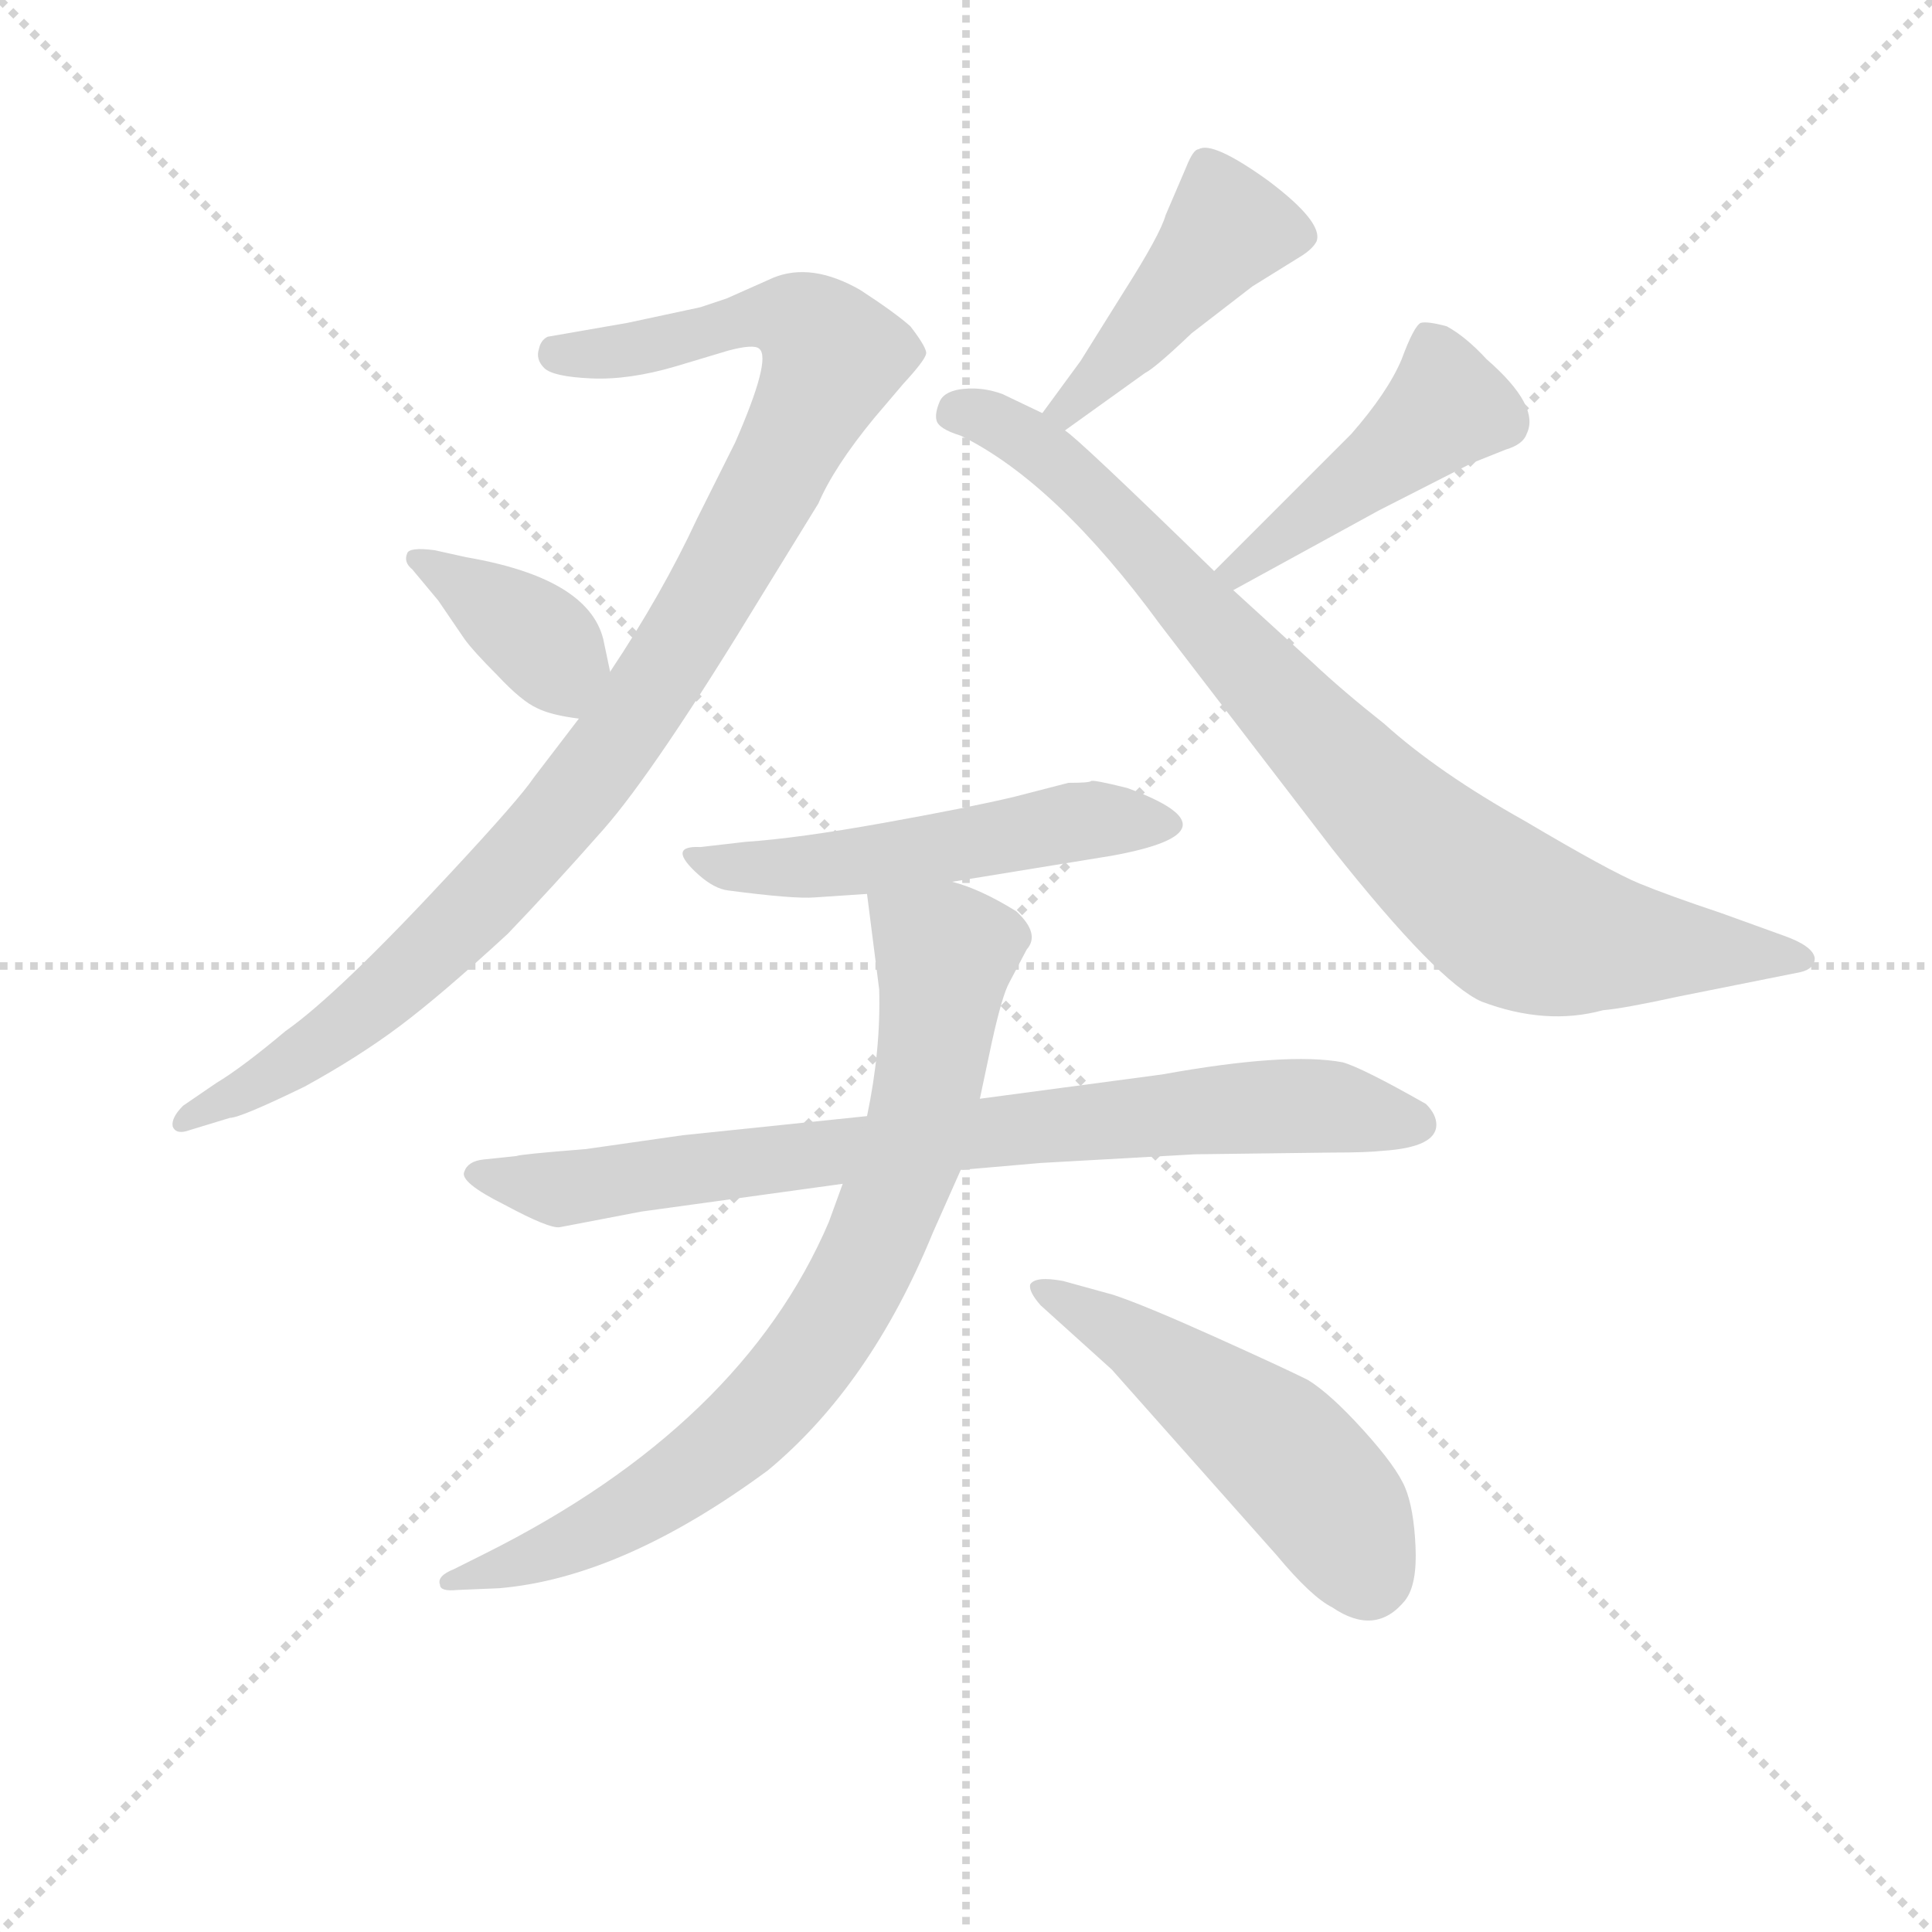 <svg version="1.1" viewBox="0 0 1024 1024" xmlns="http://www.w3.org/2000/svg">
  <g stroke="lightgray" stroke-dasharray="1,1" stroke-width="1" transform="scale(4, 4)">
    <line x1="0" y1="0" x2="256" y2="256"></line>
    <line x1="256" y1="0" x2="0" y2="256"></line>
    <line x1="128" y1="0" x2="128" y2="256"></line>
    <line x1="0" y1="128" x2="256" y2="128"></line>
  </g>
<g transform="scale(0.92, -0.92) translate(60, -900)">
   <style type="text/css">
    @keyframes keyframes0 {
      from {
       stroke: blue;
       stroke-dashoffset: 1017;
       stroke-width: 128;
       }
       77% {
       animation-timing-function: step-end;
       stroke: blue;
       stroke-dashoffset: 0;
       stroke-width: 128;
       }
       to {
       stroke: black;
       stroke-width: 1024;
       }
       }
       #make-me-a-hanzi-animation-0 {
         animation: keyframes0 1.078s both;
         animation-delay: 0s;
         animation-timing-function: linear;
       }
    @keyframes keyframes1 {
      from {
       stroke: blue;
       stroke-dashoffset: 381;
       stroke-width: 128;
       }
       55% {
       animation-timing-function: step-end;
       stroke: blue;
       stroke-dashoffset: 0;
       stroke-width: 128;
       }
       to {
       stroke: black;
       stroke-width: 1024;
       }
       }
       #make-me-a-hanzi-animation-1 {
         animation: keyframes1 0.56s both;
         animation-delay: 1.078s;
         animation-timing-function: linear;
       }
    @keyframes keyframes2 {
      from {
       stroke: blue;
       stroke-dashoffset: 443;
       stroke-width: 128;
       }
       59% {
       animation-timing-function: step-end;
       stroke: blue;
       stroke-dashoffset: 0;
       stroke-width: 128;
       }
       to {
       stroke: black;
       stroke-width: 1024;
       }
       }
       #make-me-a-hanzi-animation-2 {
         animation: keyframes2 0.611s both;
         animation-delay: 1.638s;
         animation-timing-function: linear;
       }
    @keyframes keyframes3 {
      from {
       stroke: blue;
       stroke-dashoffset: 863;
       stroke-width: 128;
       }
       74% {
       animation-timing-function: step-end;
       stroke: blue;
       stroke-dashoffset: 0;
       stroke-width: 128;
       }
       to {
       stroke: black;
       stroke-width: 1024;
       }
       }
       #make-me-a-hanzi-animation-3 {
         animation: keyframes3 0.952s both;
         animation-delay: 2.248s;
         animation-timing-function: linear;
       }
    @keyframes keyframes4 {
      from {
       stroke: blue;
       stroke-dashoffset: 450;
       stroke-width: 128;
       }
       59% {
       animation-timing-function: step-end;
       stroke: blue;
       stroke-dashoffset: 0;
       stroke-width: 128;
       }
       to {
       stroke: black;
       stroke-width: 1024;
       }
       }
       #make-me-a-hanzi-animation-4 {
         animation: keyframes4 0.616s both;
         animation-delay: 3.201s;
         animation-timing-function: linear;
       }
    @keyframes keyframes5 {
      from {
       stroke: blue;
       stroke-dashoffset: 516;
       stroke-width: 128;
       }
       63% {
       animation-timing-function: step-end;
       stroke: blue;
       stroke-dashoffset: 0;
       stroke-width: 128;
       }
       to {
       stroke: black;
       stroke-width: 1024;
       }
       }
       #make-me-a-hanzi-animation-5 {
         animation: keyframes5 0.67s both;
         animation-delay: 3.817s;
         animation-timing-function: linear;
       }
    @keyframes keyframes6 {
      from {
       stroke: blue;
       stroke-dashoffset: 800;
       stroke-width: 128;
       }
       72% {
       animation-timing-function: step-end;
       stroke: blue;
       stroke-dashoffset: 0;
       stroke-width: 128;
       }
       to {
       stroke: black;
       stroke-width: 1024;
       }
       }
       #make-me-a-hanzi-animation-6 {
         animation: keyframes6 0.901s both;
         animation-delay: 4.487s;
         animation-timing-function: linear;
       }
    @keyframes keyframes7 {
      from {
       stroke: blue;
       stroke-dashoffset: 800;
       stroke-width: 128;
       }
       72% {
       animation-timing-function: step-end;
       stroke: blue;
       stroke-dashoffset: 0;
       stroke-width: 128;
       }
       to {
       stroke: black;
       stroke-width: 1024;
       }
       }
       #make-me-a-hanzi-animation-7 {
         animation: keyframes7 0.901s both;
         animation-delay: 5.388s;
         animation-timing-function: linear;
       }
    @keyframes keyframes8 {
      from {
       stroke: blue;
       stroke-dashoffset: 511;
       stroke-width: 128;
       }
       62% {
       animation-timing-function: step-end;
       stroke: blue;
       stroke-dashoffset: 0;
       stroke-width: 128;
       }
       to {
       stroke: black;
       stroke-width: 1024;
       }
       }
       #make-me-a-hanzi-animation-8 {
         animation: keyframes8 0.666s both;
         animation-delay: 6.289s;
         animation-timing-function: linear;
       }
</style>
<path d="M 343.5 723.0 L 301.5 714.0 L 255.5 706.0 Q 251.5 704.0 250.5 699.0 Q 248.5 693.0 253.5 688.0 Q 258.5 683.0 280.5 682.0 Q 302.5 681.0 329.5 689.0 L 359.5 698.0 Q 374.5 702.0 377.5 699.0 Q 384.5 693.0 363.5 645.0 L 341.5 601.0 Q 321.5 558.0 291.5 513.0 L 273.5 486.0 L 247.5 452.0 Q 239.5 440.0 199.5 397.0 Q 134.5 327.0 104.5 306.0 Q 79.5 285.0 64.5 276.0 L 45.5 263.0 Q 38.5 256.0 39.5 251.0 Q 41.5 246.0 49.5 249.0 L 72.5 256.0 Q 78.5 256.0 115.5 274.0 Q 146.5 291.0 170.5 309.0 Q 194.5 327.0 232.5 362.0 Q 257.5 388.0 287.5 422.0 Q 317.5 456.0 379.5 558.0 L 411.5 610.0 Q 420.5 631.0 443.5 659.0 L 460.5 679.0 Q 472.5 692.0 473.5 696.0 Q 474.5 699.0 464.5 712.0 Q 455.5 720.0 435.5 733.0 Q 407.5 749.0 385.5 740.0 L 358.5 728.0 L 343.5 723.0 Z" fill="lightgray"></path> 
<path d="M 291.5 513.0 L 287.5 532.0 Q 278.5 567.0 208.5 579.0 L 190.5 583.0 Q 175.5 585.0 174.5 581.0 Q 172.5 576.0 177.5 572.0 L 192.5 554.0 L 207.5 532.0 Q 212.5 525.0 226.5 511.0 Q 240.5 496.0 249.5 492.0 Q 257.5 488.0 273.5 486.0 C 297.5 483.0 297.5 484.0 291.5 513.0 Z" fill="lightgray"></path> 
<path d="M 553.5 652.0 L 599.5 685.0 Q 605.5 688.0 626.5 708.0 L 661.5 735.0 L 690.5 753.0 Q 696.5 757.0 698.5 761.0 Q 702.5 772.0 670.5 796.0 Q 638.5 819.0 630.5 814.0 Q 627.5 814.0 623.5 804.0 L 611.5 776.0 Q 608.5 765.0 587.5 732.0 L 562.5 692.0 L 540.5 662.0 C 522.5 638.0 529.5 635.0 553.5 652.0 Z" fill="lightgray"></path> 
<path d="M 540.5 662.0 L 517.5 673.0 Q 506.5 677.0 495.5 676.0 Q 484.5 675.0 481.5 669.0 Q 478.5 662.0 479.5 658.0 Q 480.5 653.0 493.5 649.0 Q 548.5 622.0 608.5 540.0 L 707.5 411.0 Q 768.5 334.0 793.5 323.0 Q 830.5 309.0 863.5 318.0 Q 875.5 319.0 907.5 326.0 L 977.5 340.0 Q 985.5 342.0 985.5 348.0 Q 984.5 355.0 967.5 361.0 L 931.5 374.0 Q 901.5 384.0 884.5 391.0 Q 867.5 398.0 818.5 427.0 Q 768.5 455.0 737.5 483.0 Q 713.5 502.0 696.5 518.0 L 650.5 560.0 L 639.5 571.0 Q 560.5 648.0 553.5 652.0 L 540.5 662.0 Z" fill="lightgray"></path> 
<path d="M 650.5 560.0 L 734.5 606.0 L 787.5 633.0 L 807.5 641.0 Q 817.5 644.0 819.5 650.0 Q 827.5 666.0 796.5 693.0 Q 784.5 706.0 773.5 712.0 Q 762.5 715.0 758.5 714.0 Q 754.5 712.0 747.5 693.0 Q 739.5 674.0 718.5 650.0 L 639.5 571.0 C 618.5 550.0 624.5 546.0 650.5 560.0 Z" fill="lightgray"></path> 
<path d="M 488.5 392.0 L 580.5 407.0 Q 657.5 421.0 589.5 446.0 Q 569.5 451.0 568.5 450.0 Q 567.5 449.0 555.5 449.0 L 524.5 441.0 Q 499.5 435.0 449.5 426.0 Q 399.5 417.0 369.5 415.0 L 343.5 412.0 Q 323.5 413.0 342.5 396.0 Q 351.5 388.0 359.5 387.0 Q 397.5 382.0 409.5 383.0 L 439.5 385.0 L 488.5 392.0 Z" fill="lightgray"></path> 
<path d="M 309.5 202.0 L 425.5 218.0 L 493.5 226.0 L 539.5 230.0 L 628.5 235.0 L 707.5 236.0 Q 727.5 236.0 736.5 237.0 Q 767.5 239.0 767.5 252.0 Q 767.5 258.0 761.5 264.0 Q 724.5 285.0 713.5 288.0 Q 681.5 294.0 609.5 281.0 L 504.5 267.0 L 439.5 257.0 L 333.5 246.0 L 277.5 238.0 Q 239.5 235.0 237.5 234.0 L 218.5 232.0 Q 209.5 231.0 207.5 225.0 Q 204.5 219.0 230.5 206.0 Q 256.5 192.0 262.5 193.0 L 309.5 202.0 Z" fill="lightgray"></path> 
<path d="M 425.5 218.0 L 417.5 196.0 Q 367.5 79.0 219.5 5.0 L 201.5 -4.0 Q 191.5 -8.0 193.5 -13.0 Q 193.5 -17.0 203.5 -16.0 L 227.5 -15.0 Q 298.5 -9.0 382.5 53.0 Q 441.5 102.0 477.5 190.0 L 493.5 226.0 L 504.5 267.0 L 511.5 300.0 Q 517.5 327.0 521.5 334.0 L 531.5 353.0 Q 539.5 362.0 525.5 375.0 Q 504.5 388.0 488.5 392.0 C 460.5 402.0 436.5 411.0 439.5 385.0 L 446.5 330.0 Q 447.5 295.0 439.5 257.0 L 425.5 218.0 Z" fill="lightgray"></path> 
<path d="M 539.5 148.0 L 580.5 111.0 L 675.5 4.0 Q 695.5 -20.0 707.5 -26.0 Q 732.5 -43.0 749.5 -22.0 Q 756.5 -13.0 755.5 9.0 Q 754.5 31.0 749.5 43.0 Q 744.5 55.0 725.5 76.0 Q 706.5 97.0 693.5 105.0 Q 679.5 112.0 639.5 130.0 Q 599.5 148.0 581.5 154.0 L 552.5 162.0 Q 536.5 165.0 533.5 160.0 Q 532.5 156.0 539.5 148.0 Z" fill="lightgray"></path> 
      <clipPath id="make-me-a-hanzi-clip-0">
      <path d="M 343.5 723.0 L 301.5 714.0 L 255.5 706.0 Q 251.5 704.0 250.5 699.0 Q 248.5 693.0 253.5 688.0 Q 258.5 683.0 280.5 682.0 Q 302.5 681.0 329.5 689.0 L 359.5 698.0 Q 374.5 702.0 377.5 699.0 Q 384.5 693.0 363.5 645.0 L 341.5 601.0 Q 321.5 558.0 291.5 513.0 L 273.5 486.0 L 247.5 452.0 Q 239.5 440.0 199.5 397.0 Q 134.5 327.0 104.5 306.0 Q 79.5 285.0 64.5 276.0 L 45.5 263.0 Q 38.5 256.0 39.5 251.0 Q 41.5 246.0 49.5 249.0 L 72.5 256.0 Q 78.5 256.0 115.5 274.0 Q 146.5 291.0 170.5 309.0 Q 194.5 327.0 232.5 362.0 Q 257.5 388.0 287.5 422.0 Q 317.5 456.0 379.5 558.0 L 411.5 610.0 Q 420.5 631.0 443.5 659.0 L 460.5 679.0 Q 472.5 692.0 473.5 696.0 Q 474.5 699.0 464.5 712.0 Q 455.5 720.0 435.5 733.0 Q 407.5 749.0 385.5 740.0 L 358.5 728.0 L 343.5 723.0 Z" fill="lightgray"></path>
      </clipPath>
      <path clip-path="url(#make-me-a-hanzi-clip-0)" d="M 261.5 696.0 L 319.5 701.0 L 387.5 718.0 L 407.5 711.0 L 420.5 695.0 L 332.5 528.0 L 255.5 421.0 L 154.5 321.0 L 96.5 280.0 L 45.5 255.0 " fill="none" id="make-me-a-hanzi-animation-0" stroke-dasharray="889 1778" stroke-linecap="round"></path>

      <clipPath id="make-me-a-hanzi-clip-1">
      <path d="M 291.5 513.0 L 287.5 532.0 Q 278.5 567.0 208.5 579.0 L 190.5 583.0 Q 175.5 585.0 174.5 581.0 Q 172.5 576.0 177.5 572.0 L 192.5 554.0 L 207.5 532.0 Q 212.5 525.0 226.5 511.0 Q 240.5 496.0 249.5 492.0 Q 257.5 488.0 273.5 486.0 C 297.5 483.0 297.5 484.0 291.5 513.0 Z" fill="lightgray"></path>
      </clipPath>
      <path clip-path="url(#make-me-a-hanzi-clip-1)" d="M 179.5 578.0 L 250.5 532.0 L 268.5 496.0 " fill="none" id="make-me-a-hanzi-animation-1" stroke-dasharray="253 506" stroke-linecap="round"></path>

      <clipPath id="make-me-a-hanzi-clip-2">
      <path d="M 553.5 652.0 L 599.5 685.0 Q 605.5 688.0 626.5 708.0 L 661.5 735.0 L 690.5 753.0 Q 696.5 757.0 698.5 761.0 Q 702.5 772.0 670.5 796.0 Q 638.5 819.0 630.5 814.0 Q 627.5 814.0 623.5 804.0 L 611.5 776.0 Q 608.5 765.0 587.5 732.0 L 562.5 692.0 L 540.5 662.0 C 522.5 638.0 529.5 635.0 553.5 652.0 Z" fill="lightgray"></path>
      </clipPath>
      <path clip-path="url(#make-me-a-hanzi-clip-2)" d="M 687.5 764.0 L 646.5 768.0 L 574.5 683.0 L 555.5 664.0 L 547.5 664.0 " fill="none" id="make-me-a-hanzi-animation-2" stroke-dasharray="315 630" stroke-linecap="round"></path>

      <clipPath id="make-me-a-hanzi-clip-3">
      <path d="M 540.5 662.0 L 517.5 673.0 Q 506.5 677.0 495.5 676.0 Q 484.5 675.0 481.5 669.0 Q 478.5 662.0 479.5 658.0 Q 480.5 653.0 493.5 649.0 Q 548.5 622.0 608.5 540.0 L 707.5 411.0 Q 768.5 334.0 793.5 323.0 Q 830.5 309.0 863.5 318.0 Q 875.5 319.0 907.5 326.0 L 977.5 340.0 Q 985.5 342.0 985.5 348.0 Q 984.5 355.0 967.5 361.0 L 931.5 374.0 Q 901.5 384.0 884.5 391.0 Q 867.5 398.0 818.5 427.0 Q 768.5 455.0 737.5 483.0 Q 713.5 502.0 696.5 518.0 L 650.5 560.0 L 639.5 571.0 Q 560.5 648.0 553.5 652.0 L 540.5 662.0 Z" fill="lightgray"></path>
      </clipPath>
      <path clip-path="url(#make-me-a-hanzi-clip-3)" d="M 489.5 662.0 L 527.5 650.0 L 562.5 622.0 L 744.5 426.0 L 814.5 370.0 L 864.5 357.0 L 977.5 348.0 " fill="none" id="make-me-a-hanzi-animation-3" stroke-dasharray="735 1470" stroke-linecap="round"></path>

      <clipPath id="make-me-a-hanzi-clip-4">
      <path d="M 650.5 560.0 L 734.5 606.0 L 787.5 633.0 L 807.5 641.0 Q 817.5 644.0 819.5 650.0 Q 827.5 666.0 796.5 693.0 Q 784.5 706.0 773.5 712.0 Q 762.5 715.0 758.5 714.0 Q 754.5 712.0 747.5 693.0 Q 739.5 674.0 718.5 650.0 L 639.5 571.0 C 618.5 550.0 624.5 546.0 650.5 560.0 Z" fill="lightgray"></path>
      </clipPath>
      <path clip-path="url(#make-me-a-hanzi-clip-4)" d="M 764.5 704.0 L 773.5 666.0 L 650.5 571.0 " fill="none" id="make-me-a-hanzi-animation-4" stroke-dasharray="322 644" stroke-linecap="round"></path>

      <clipPath id="make-me-a-hanzi-clip-5">
      <path d="M 488.5 392.0 L 580.5 407.0 Q 657.5 421.0 589.5 446.0 Q 569.5 451.0 568.5 450.0 Q 567.5 449.0 555.5 449.0 L 524.5 441.0 Q 499.5 435.0 449.5 426.0 Q 399.5 417.0 369.5 415.0 L 343.5 412.0 Q 323.5 413.0 342.5 396.0 Q 351.5 388.0 359.5 387.0 Q 397.5 382.0 409.5 383.0 L 439.5 385.0 L 488.5 392.0 Z" fill="lightgray"></path>
      </clipPath>
      <path clip-path="url(#make-me-a-hanzi-clip-5)" d="M 340.5 404.0 L 397.5 400.0 L 598.5 428.0 " fill="none" id="make-me-a-hanzi-animation-5" stroke-dasharray="388 776" stroke-linecap="round"></path>

      <clipPath id="make-me-a-hanzi-clip-6">
      <path d="M 309.5 202.0 L 425.5 218.0 L 493.5 226.0 L 539.5 230.0 L 628.5 235.0 L 707.5 236.0 Q 727.5 236.0 736.5 237.0 Q 767.5 239.0 767.5 252.0 Q 767.5 258.0 761.5 264.0 Q 724.5 285.0 713.5 288.0 Q 681.5 294.0 609.5 281.0 L 504.5 267.0 L 439.5 257.0 L 333.5 246.0 L 277.5 238.0 Q 239.5 235.0 237.5 234.0 L 218.5 232.0 Q 209.5 231.0 207.5 225.0 Q 204.5 219.0 230.5 206.0 Q 256.5 192.0 262.5 193.0 L 309.5 202.0 Z" fill="lightgray"></path>
      </clipPath>
      <path clip-path="url(#make-me-a-hanzi-clip-6)" d="M 215.5 224.0 L 258.5 215.0 L 282.5 217.0 L 474.5 244.0 L 673.5 263.0 L 755.5 253.0 " fill="none" id="make-me-a-hanzi-animation-6" stroke-dasharray="672 1344" stroke-linecap="round"></path>

      <clipPath id="make-me-a-hanzi-clip-7">
      <path d="M 425.5 218.0 L 417.5 196.0 Q 367.5 79.0 219.5 5.0 L 201.5 -4.0 Q 191.5 -8.0 193.5 -13.0 Q 193.5 -17.0 203.5 -16.0 L 227.5 -15.0 Q 298.5 -9.0 382.5 53.0 Q 441.5 102.0 477.5 190.0 L 493.5 226.0 L 504.5 267.0 L 511.5 300.0 Q 517.5 327.0 521.5 334.0 L 531.5 353.0 Q 539.5 362.0 525.5 375.0 Q 504.5 388.0 488.5 392.0 C 460.5 402.0 436.5 411.0 439.5 385.0 L 446.5 330.0 Q 447.5 295.0 439.5 257.0 L 425.5 218.0 Z" fill="lightgray"></path>
      </clipPath>
      <path clip-path="url(#make-me-a-hanzi-clip-7)" d="M 446.5 379.0 L 484.5 351.0 L 482.5 332.0 L 463.5 232.0 L 418.5 137.0 L 360.5 68.0 L 319.5 39.0 L 244.5 1.0 L 199.5 -10.0 " fill="none" id="make-me-a-hanzi-animation-7" stroke-dasharray="672 1344" stroke-linecap="round"></path>

      <clipPath id="make-me-a-hanzi-clip-8">
      <path d="M 539.5 148.0 L 580.5 111.0 L 675.5 4.0 Q 695.5 -20.0 707.5 -26.0 Q 732.5 -43.0 749.5 -22.0 Q 756.5 -13.0 755.5 9.0 Q 754.5 31.0 749.5 43.0 Q 744.5 55.0 725.5 76.0 Q 706.5 97.0 693.5 105.0 Q 679.5 112.0 639.5 130.0 Q 599.5 148.0 581.5 154.0 L 552.5 162.0 Q 536.5 165.0 533.5 160.0 Q 532.5 156.0 539.5 148.0 Z" fill="lightgray"></path>
      </clipPath>
      <path clip-path="url(#make-me-a-hanzi-clip-8)" d="M 539.5 156.0 L 591.5 129.0 L 680.5 62.0 L 711.5 26.0 L 727.5 -8.0 " fill="none" id="make-me-a-hanzi-animation-8" stroke-dasharray="383 766" stroke-linecap="round"></path>

</g>
</svg>
